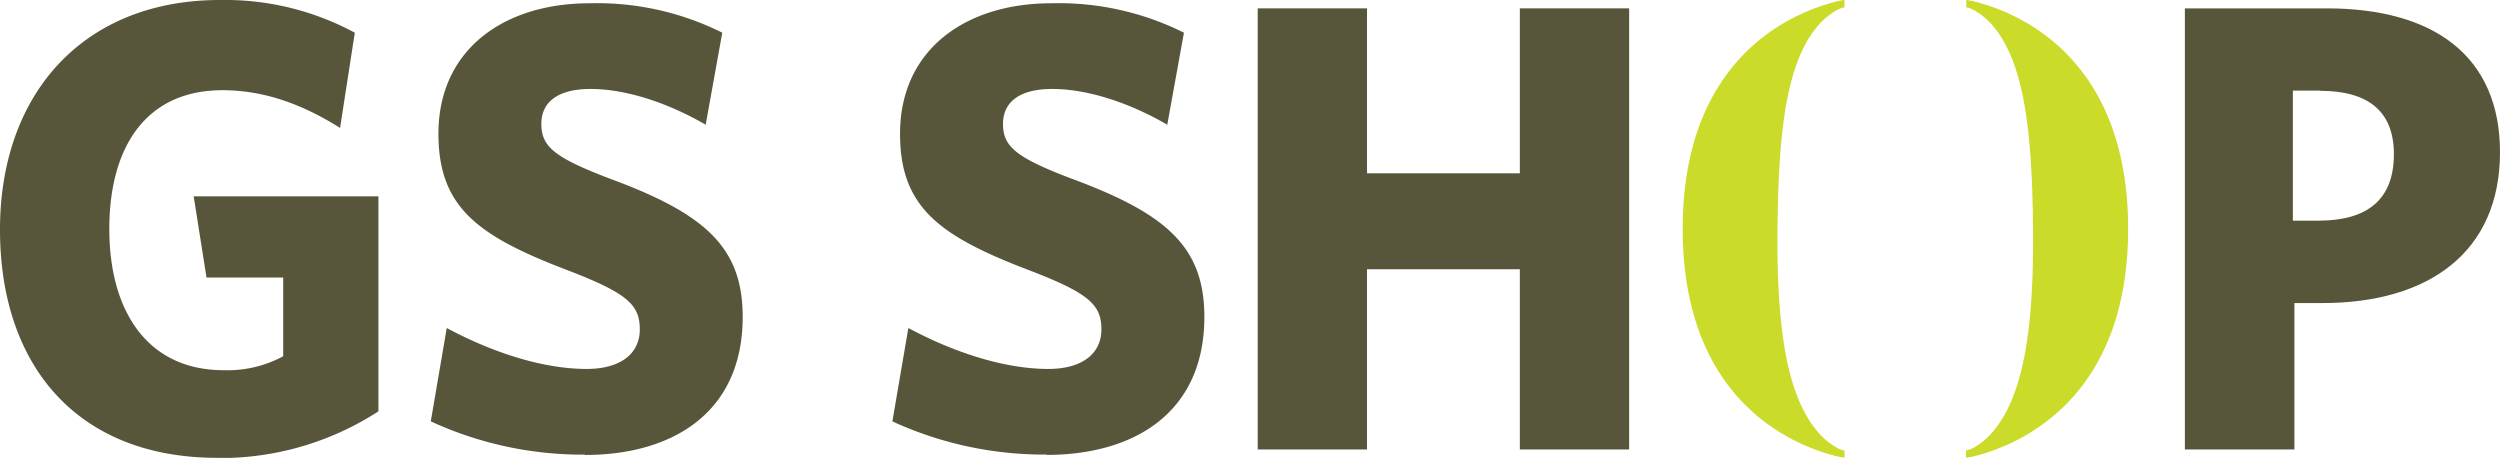 <svg xmlns="http://www.w3.org/2000/svg" viewBox="0 0 358.59 65.67"><defs><style>.cls-1{fill:#58563a;}.cls-2{fill:#cbdb2a;}</style></defs><title>Asset 1</title><g id="Layer_2" data-name="Layer 2"><g id="Layer_1-2" data-name="Layer 1"><path class="cls-1" d="M31.17,65.67C11.09,65.67,0,52.46,0,32.93S12,0,31.54,0A39.23,39.23,0,0,1,50.89,4.69L48.78,18.35c-4.77-3-10.36-5.41-16.87-5.41C21,12.94,15.68,21,15.68,32.84S21.18,53.1,32.09,53.1a16.83,16.83,0,0,0,8.53-2V39.81h-11L27.78,28.16h26.5V59a41.69,41.69,0,0,1-23.11,6.7"/><path class="cls-1" d="M83.89,65.21a52,52,0,0,1-22.1-4.77l2.29-13.39c6.51,3.49,13.75,5.87,20.08,5.87,4.49,0,7.61-1.93,7.61-5.68,0-3.58-1.83-5.23-10.73-8.62-12.65-4.86-18.15-9-18.15-19.44C62.89,7,72.42.47,84.53.47A40.19,40.19,0,0,1,103.6,4.69l-2.38,13.2c-5.69-3.3-11.65-5.13-16.51-5.13s-7.06,2-7.06,5c0,3.21,1.74,4.77,9.63,7.79,13.75,5.05,19.25,9.82,19.25,19.9,0,13.76-10.08,19.81-22.64,19.81"/><path class="cls-1" d="M150.11,65.2A52,52,0,0,1,128,60.44l2.29-13.39c6.51,3.49,13.76,5.87,20.08,5.87,4.49,0,7.61-1.93,7.61-5.69,0-3.57-1.83-5.22-10.73-8.61-12.65-4.86-18.15-9-18.15-19.44C129.11,7,138.64.47,150.75.47a40.19,40.19,0,0,1,19.07,4.22l-2.39,13.2c-5.68-3.3-11.64-5.13-16.5-5.13s-7.06,2-7.06,5c0,3.21,1.74,4.77,9.63,7.79,13.75,5.05,19.25,9.81,19.25,19.9,0,13.76-10.08,19.8-22.64,19.8"/><polygon class="cls-1" points="218 64.47 218 38.62 196.08 38.62 196.08 64.47 180.4 64.47 180.4 1.2 196.08 1.2 196.08 24.86 218 24.86 218 1.2 233.68 1.2 233.68 64.47 218 64.47"/><path class="cls-1" d="M333.1,43.47h-4v21H313.39V1.2h20.35c15.4,0,24.85,6.88,24.85,20.64,0,14.3-10.18,21.63-25.49,21.63M332.83,13h-3.95V31.65h3.67c7,0,10.82-3,10.82-9.54,0-6.05-3.58-9.08-10.54-9.08"/><path class="cls-2" d="M260.6,3.89a9.7,9.7,0,0,1,3.21-2.61,2.66,2.66,0,0,1,.76-.22V0c-.17,0-.49.07-.7.11h0c-7.13,1.63-22.51,8.43-22.51,32.72s15.38,31.08,22.51,32.71h0c.21,0,.53.1.7.11V64.61a2.66,2.66,0,0,1-.76-.22,9.7,9.7,0,0,1-3.21-2.61c-4.48-5.38-5.77-15.49-5.64-28.94S256.12,9.27,260.6,3.89Z"/><path class="cls-2" d="M286,3.89a9.68,9.68,0,0,0-3.2-2.61,2.66,2.66,0,0,0-.76-.22V0c.17,0,.49.07.7.11h0c7.13,1.63,22.51,8.43,22.51,32.72S289.83,63.92,282.7,65.55h0c-.21,0-.53.1-.7.11V64.61a2.66,2.66,0,0,0,.76-.22,9.68,9.68,0,0,0,3.2-2.61c4.49-5.38,5.77-15.49,5.65-28.94S290.45,9.27,286,3.89Z"/></g></g></svg>